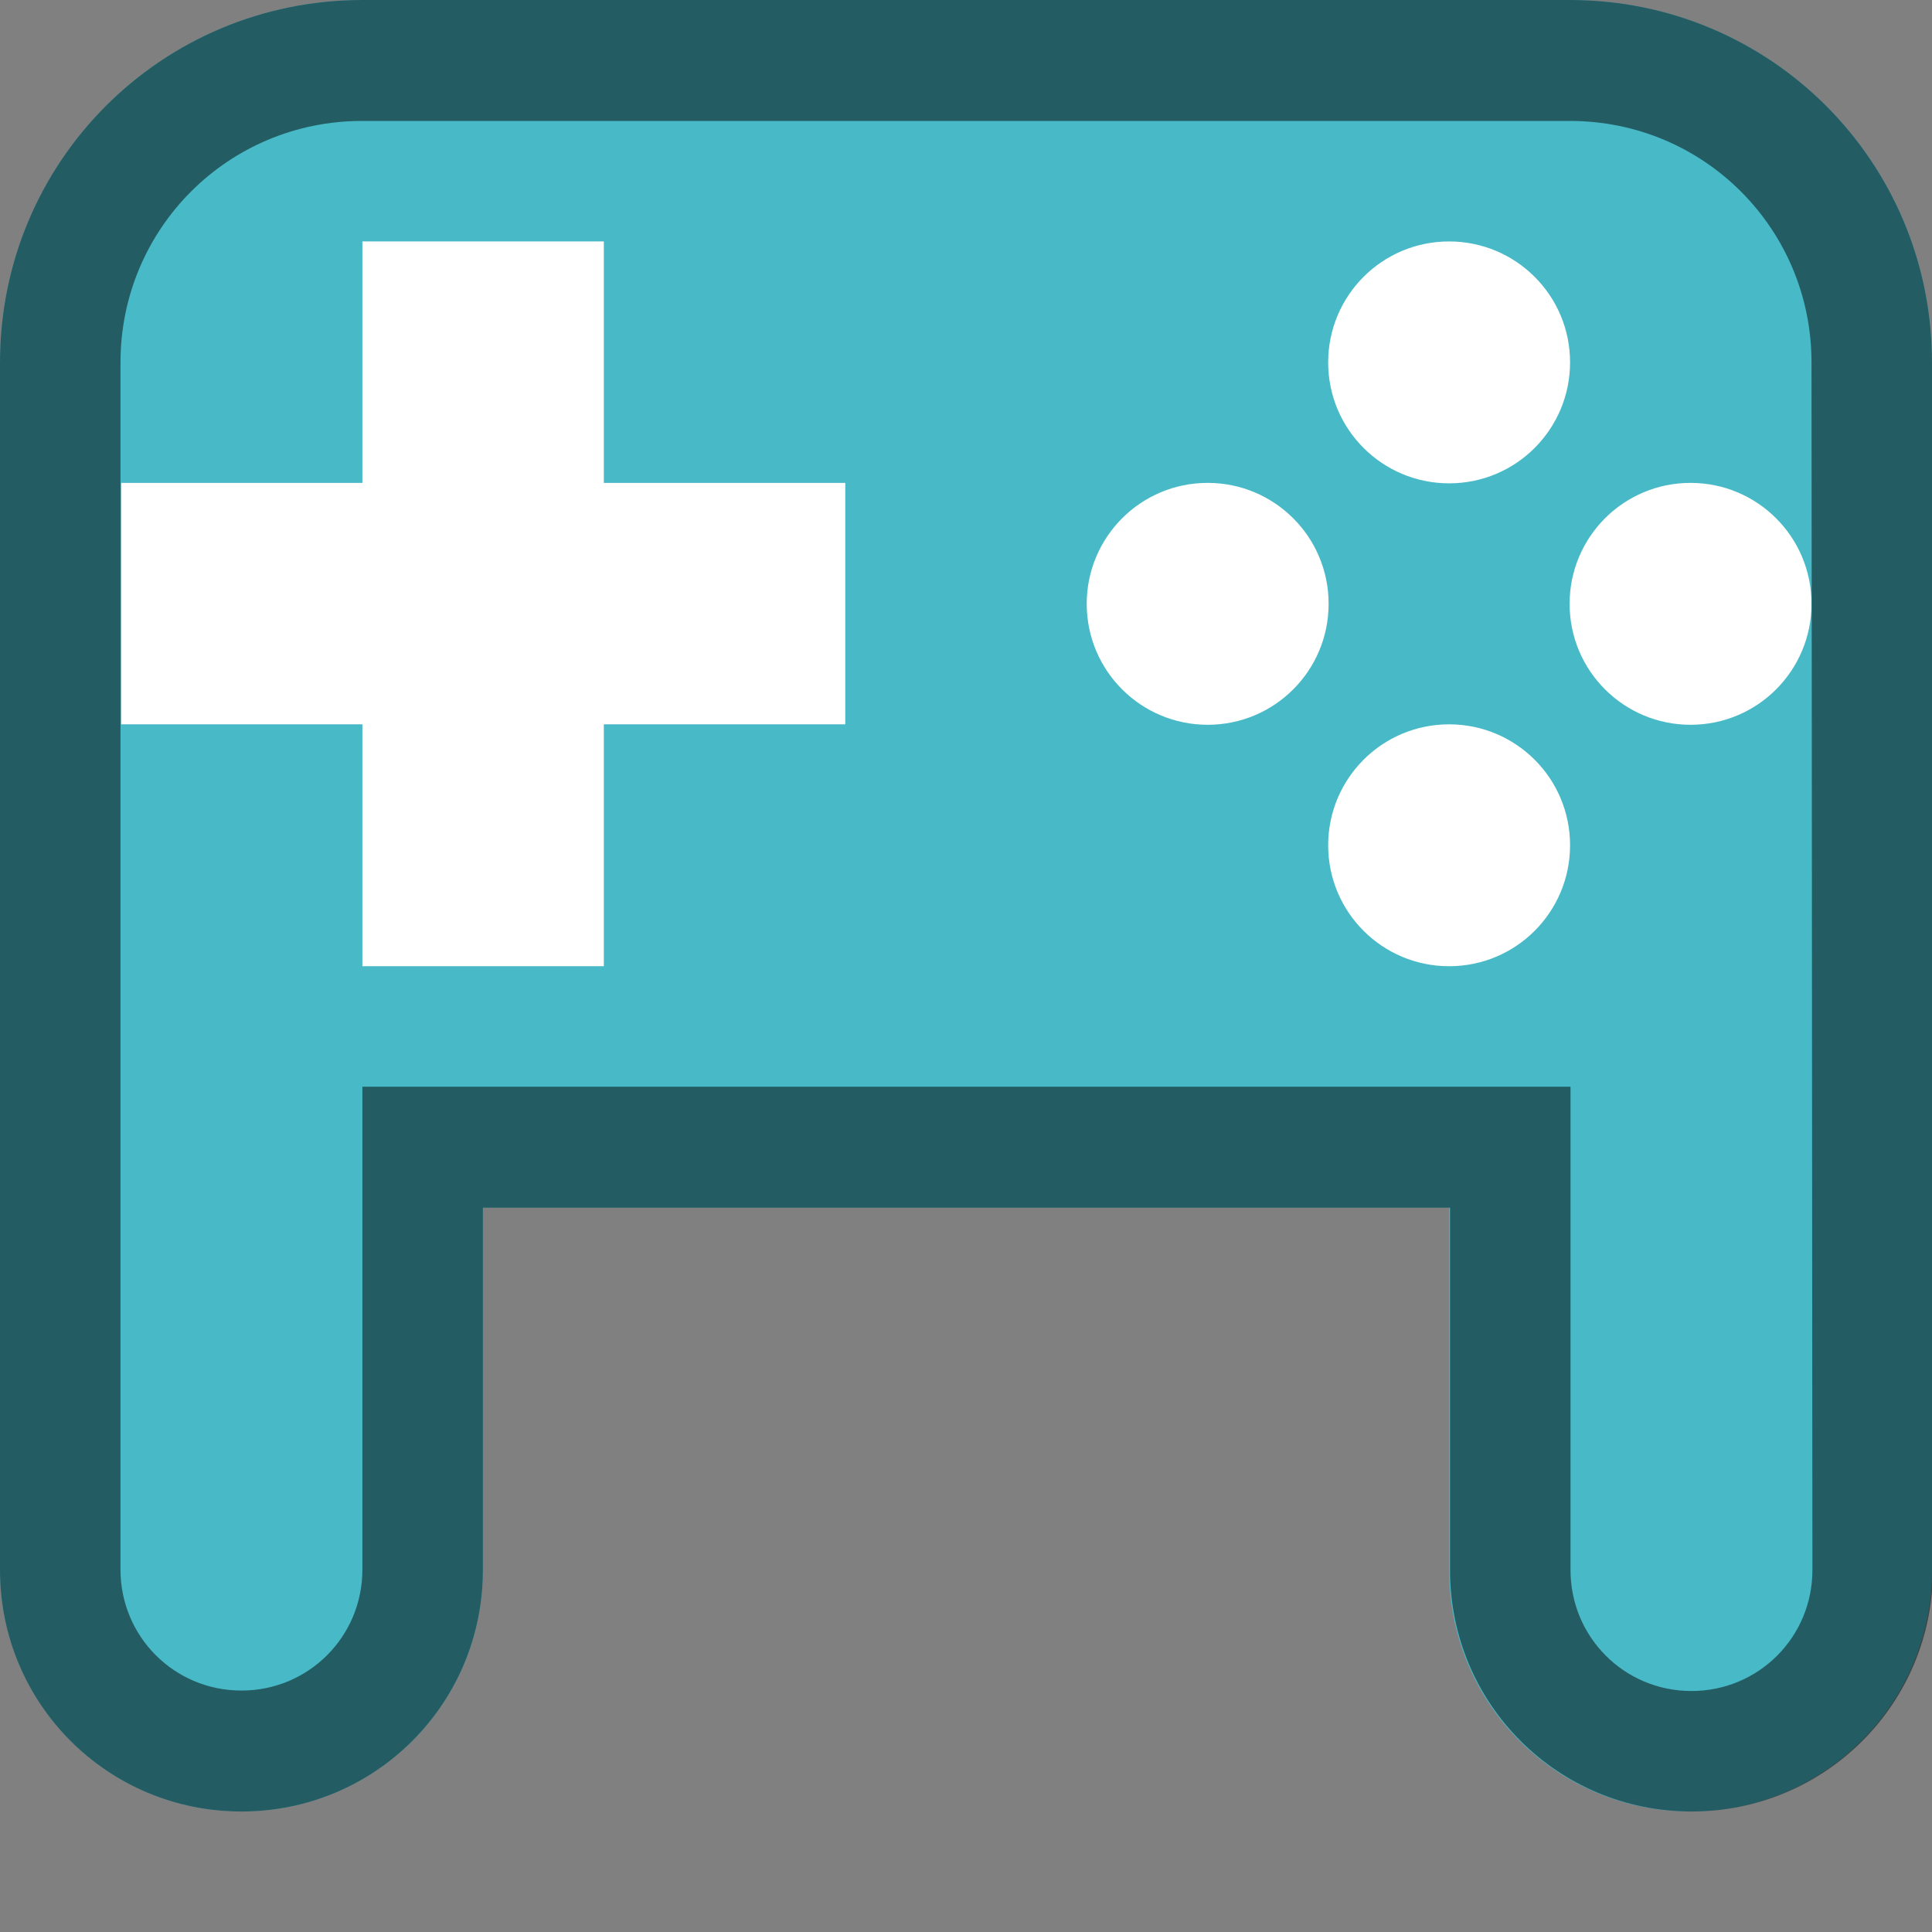 <?xml version="1.0" encoding="UTF-8" standalone="no"?>
<!-- Created with Inkscape (http://www.inkscape.org/) -->

<svg
   width="16"
   height="16"
   viewBox="0 0 4.233 4.233"
   version="1.1"
   id="svg5"
   inkscape:version="1.2 (dc2aedaf03, 2022-05-15)"
   sodipodi:docname="folder-games.svg"
   xmlns:inkscape="http://www.inkscape.org/namespaces/inkscape"
   xmlns:sodipodi="http://sodipodi.sourceforge.net/DTD/sodipodi-0.dtd"
   xmlns="http://www.w3.org/2000/svg"
   xmlns:svg="http://www.w3.org/2000/svg">
  <rect x="0" y="0" width="4.233" height="4.233" fill="#808080" stroke="none"/>
  <sodipodi:namedview
     id="namedview7"
     pagecolor="#ffffff"
     bordercolor="#666666"
     borderopacity="1.0"
     inkscape:pageshadow="2"
     inkscape:pageopacity="0.0"
     inkscape:pagecheckerboard="0"
     inkscape:document-units="px"
     showgrid="false"
     units="px"
     width="24px"
     inkscape:zoom="35.399533"
     inkscape:cx="8.0792026"
     inkscape:cy="7.2317338"
     inkscape:window-width="1846"
     inkscape:window-height="1015"
     inkscape:window-x="0"
     inkscape:window-y="0"
     inkscape:window-maximized="1"
     inkscape:current-layer="svg5"
     inkscape:showpageshadow="2"
     inkscape:deskcolor="#d1d1d1" />
  <defs
     id="defs2" />
  <rect
     style="opacity:1;fill:#ffffff;stroke-width:0.566"
     id="rect182"
     width="3.704"
     height="2.117"
     x="0.265"
     y="0.265" />
  <path
     id="rect1779"
     style="fill:#48b9c7;fill-opacity:1;stroke-width:0.454"
     d="M 0.794,0 C 0.354,0 4.9999998e-8,0.354 4.9999998e-8,0.794 V 1.852 3.44 C 4.9999998e-8,3.733 0.236,3.969 0.529,3.969 c 0.293,0 0.529,-0.236 0.529,-0.529 V 2.646 H 3.175 v 0.794 c 0,0.293 0.236,0.529 0.529,0.529 0.293,0 0.529,-0.236 0.529,-0.529 V 1.852 0.794 C 4.233,0.354 3.879,0 3.44,0 Z m 0,0.529 H 1.323 V 1.058 H 1.852 V 1.587 H 1.323 V 2.117 H 0.794 V 1.587 H 0.265 V 1.058 h 0.529 z m 2.381,0 c 0.146,0 0.265,0.118 0.265,0.265 0,0.146 -0.118,0.265 -0.265,0.265 -0.146,0 -0.265,-0.118 -0.265,-0.265 0,-0.146 0.118,-0.265 0.265,-0.265 z M 2.646,1.058 c 0.146,0 0.265,0.118 0.265,0.265 0,0.146 -0.118,0.265 -0.265,0.265 -0.146,0 -0.265,-0.118 -0.265,-0.265 0,-0.146 0.118,-0.265 0.265,-0.265 z m 1.058,0 c 0.146,0 0.265,0.118 0.265,0.265 0,0.146 -0.118,0.265 -0.265,0.265 -0.146,0 -0.265,-0.118 -0.265,-0.265 0,-0.146 0.118,-0.265 0.265,-0.265 z M 3.175,1.587 c 0.146,0 0.265,0.118 0.265,0.265 -10e-8,0.146 -0.118,0.265 -0.265,0.265 -0.146,0 -0.265,-0.118 -0.265,-0.265 0,-0.146 0.118,-0.265 0.265,-0.265 z"
     sodipodi:nodetypes="sscsssccssscssscccccccccccccssssssssssssssssssss" />
  <path
     id="rect1047"
     style="opacity:0.5;fill:#000000;stroke-width:0.529"
     d="M 0.794,0 C 0.354,0 0,0.354 0,0.794 V 3.44 c 0,0.293 0.236,0.529 0.529,0.529 0.293,0 0.529,-0.236 0.529,-0.529 v -0.794 h 2.119 v 0.794 c 0,0.293 0.236,0.529 0.529,0.529 0.293,0 0.529,-0.236 0.529,-0.529 L 4.233,0.794 C 4.233,0.354 3.879,0 3.44,0 Z m 0,0.265 H 3.44 c 0.293,0 0.529,0.236 0.529,0.529 l 0.002,2.646 c 0,0.147 -0.118,0.265 -0.265,0.265 -0.147,0 -0.265,-0.118 -0.265,-0.265 V 2.381 H 0.794 v 1.058 c 0,0.147 -0.118,0.265 -0.265,0.265 -0.147,0 -0.265,-0.118 -0.265,-0.265 V 0.794 c 0,-0.293 0.236,-0.529 0.529,-0.529 z"
     sodipodi:nodetypes="sccssccssccssssccsscccsccs" />
</svg>
